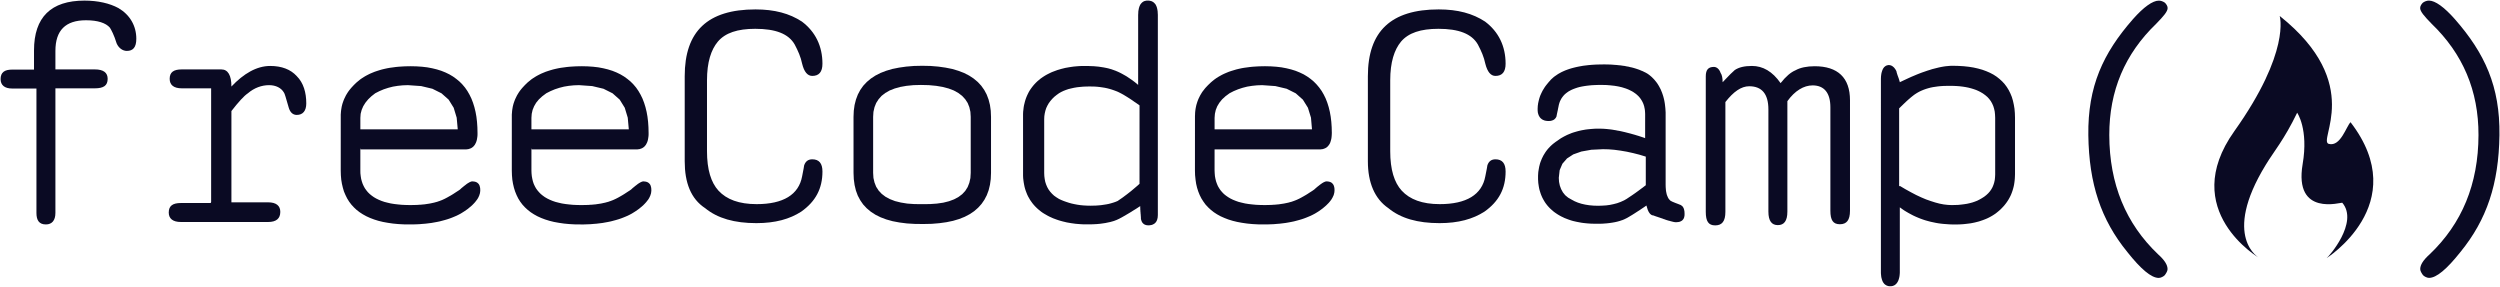 <?xml version="1.0" encoding="UTF-8" standalone="no"?>
<svg
   xmlns:dc="http://purl.org/dc/elements/1.1/"
   xmlns:cc="http://creativecommons.org/ns#"
   xmlns:rdf="http://www.w3.org/1999/02/22-rdf-syntax-ns#"
   xmlns:svg="http://www.w3.org/2000/svg"
   xmlns="http://www.w3.org/2000/svg"
   xmlns:xlink="http://www.w3.org/1999/xlink"
   width="1760.59"
   height="201.953"
   preserveAspectRatio="xMidYMid meet"
   version="1.1"
   viewBox="0 0 1760.59 201.953"
   id="svg145">
  <defs
     id="defs17">
    <path
       id="amILGE7Y"
       d="m 354.16,55.58 4.37,0.51 4.15,0.78 3.93,0.96 3.72,1.16 3.52,1.41 3.26,1.58 3.08,1.83 2.83,2.05 2.67,2.21 2.43,2.45 2.21,2.63 1.99,2.88 1.78,3.1 1.58,3.25 1.36,3.53 1.14,3.65 0.96,3.95 0.74,4.08 0.51,4.37 0.31,4.51 0.11,4.77 v 1.16 l -0.04,1.09 -0.11,1.05 -0.31,2.01 -0.21,0.89 -0.26,0.89 -0.27,0.78 -0.74,1.47 -0.35,0.63 -0.49,0.62 -0.47,0.58 -0.52,0.47 -0.58,0.49 -0.57,0.36 -0.63,0.38 -0.69,0.24 -0.74,0.27 -0.73,0.22 -0.78,0.09 -0.85,0.11 h -88.93 v -0.73 h -0.2 v 18.37 l 0.04,2.46 0.27,2.4 0.36,2.28 0.58,2.14 0.69,2.05 0.89,1.94 0.98,1.79 1.23,1.71 1.29,1.59 1.54,1.51 1.67,1.36 1.79,1.27 1.98,1.16 2.16,1.05 2.26,0.94 2.47,0.85 2.61,0.66 2.79,0.65 2.94,0.47 3.08,0.36 3.25,0.31 3.42,0.15 3.56,0.07 h 1.32 l 1.32,-0.07 h 1.24 l 1.28,-0.04 1.2,-0.04 1.2,-0.12 1.21,-0.04 2.32,-0.22 1.09,-0.09 1.12,-0.18 2.09,-0.31 0.98,-0.16 1.05,-0.2 2.85,-0.62 0.94,-0.27 0.89,-0.23 0.85,-0.24 0.83,-0.31 0.84,-0.27 0.47,-0.16 0.47,-0.22 0.54,-0.16 0.51,-0.24 0.58,-0.22 0.58,-0.27 0.62,-0.31 0.63,-0.27 2.05,-1.09 0.8,-0.43 0.71,-0.42 1.7,-0.94 0.82,-0.51 0.9,-0.54 0.89,-0.58 1.89,-1.24 1.01,-0.65 1.05,-0.67 1.04,-0.74 1.25,-1.16 1.27,-1.04 0.58,-0.47 0.52,-0.43 0.58,-0.42 0.53,-0.42 0.94,-0.74 0.93,-0.62 0.43,-0.27 0.42,-0.2 0.38,-0.27 0.71,-0.31 0.34,-0.16 0.31,-0.11 0.25,-0.09 0.53,-0.11 h 0.85 l 1.05,0.11 0.51,0.09 0.47,0.11 0.49,0.16 0.4,0.15 0.74,0.43 0.37,0.27 0.63,0.62 0.27,0.31 0.26,0.38 0.41,0.83 0.15,0.46 0.11,0.54 0.16,0.54 0.07,0.51 0.09,0.58 v 0.62 l 0.06,0.69 -0.06,0.63 -0.05,0.69 -0.11,0.67 -0.09,0.62 -0.65,2.05 -0.31,0.63 -0.31,0.69 -0.36,0.69 -0.42,0.67 -0.47,0.69 -0.49,0.63 -1.05,1.36 -1.25,1.36 -1.36,1.38 -1.58,1.36 -0.85,0.67 -0.82,0.73 -1.47,1.05 -1.52,1.05 -1.58,1 -1.63,1.01 -1.67,0.89 -1.79,0.89 -1.83,0.78 -1.89,0.78 -1.94,0.74 -2.05,0.69 -2.1,0.62 -2.16,0.58 -2.19,0.58 -2.27,0.47 -4.71,0.85 -2.47,0.31 -2.52,0.31 -2.57,0.2 -2.67,0.23 -2.68,0.11 -2.74,0.09 h -2.84 l -4.86,-0.05 -4.68,-0.26 -4.46,-0.43 -4.24,-0.62 -4.05,-0.74 -3.82,-0.93 -3.57,-1.12 -3.41,-1.29 -3.14,-1.43 -2.95,-1.63 -2.74,-1.78 -2.56,-1.99 -2.26,-2.12 -2.09,-2.29 -1.9,-2.52 -1.62,-2.63 -1.41,-2.84 -1.27,-2.98 -0.94,-3.19 -0.78,-3.33 -0.58,-3.5 -0.31,-3.72 -0.11,-3.88 V 95.72 l 0.11,-1.38 0.09,-1.25 0.16,-1.32 0.22,-1.31 0.2,-1.25 0.31,-1.27 0.31,-1.21 0.43,-1.25 0.42,-1.2 0.47,-1.2 0.53,-1.16 1.14,-2.32 0.69,-1.14 0.69,-1.12 0.74,-1.09 0.78,-1.05 0.85,-1.04 0.89,-1.05 1.87,-2.01 1.01,-1 1.36,-1.3 2.94,-2.43 1.56,-1.09 1.63,-1.05 1.69,-1 1.79,-0.94 1.78,-0.89 1.88,-0.78 1.94,-0.8 2,-0.67 2.05,-0.65 2.14,-0.62 2.17,-0.52 2.25,-0.49 2.25,-0.4 2.37,-0.31 2.4,-0.33 2.41,-0.25 2.52,-0.16 2.59,-0.15 2.61,-0.07 2.67,-0.04 4.78,0.11 z m -20.4,16.06 -4.04,0.66 -3.94,1.01 -3.82,1.25 -3.63,1.54 -3.5,1.78 -3.22,2.52 -2.72,2.61 -2.31,2.83 -1.83,2.94 -1.32,3.1 -0.85,3.26 -0.24,3.41 v 9.66 h 81.84 l -0.89,-9.81 -2.52,-8.34 -4.24,-6.83 -6,-5.31 -7.65,-3.83 -9.45,-2.25 -11.11,-0.78 -4.37,0.15 z" />
    <path
       id="d129e72Ef9"
       d="m 2035.67,1.73 c -1.17,1.15 -2.33,2.82 -2.33,4.5 -0.01,2.9 3.39,6.83 9.69,13.29 26.23,25.26 39.43,56.2 39.34,93.5 -0.1,41.28 -13.98,74.43 -40.96,100.12 -5.67,5.08 -8,9.06 -8.01,12.47 0,1.68 1.15,3.42 2.31,5.09 1.09,1.17 3.41,2.33 5.08,2.33 6.24,0.02 14.98,-7.36 26.38,-21.72 22.21,-27.22 32.25,-57.28 32.81,-98.24 C 2100.5,72.08 2087.66,44.29 2062.5,15.59 2053.45,5.34 2045.91,0.01 2040.75,0 c -1.67,0 -3.41,0.57 -5.08,1.73 z" />
    <path
       id="aMmpTPA7v"
       d="m 142.09,65.75 c 0,-5.67 3.42,-7.92 10.24,-7.92 3.3,0 29.79,0 33.16,0 5.66,0 8.49,5.09 8.49,14.39 10.24,-10.82 21.19,-17.29 32.58,-17.29 9.66,0 17.22,2.9 22.35,8.57 5.68,5.66 7.98,13.8 7.98,22.92 0,6.24 -2.88,9.66 -7.98,9.66 -3.41,0 -5.67,-2.3 -6.8,-6.25 -2.28,-7.98 -3.41,-11.95 -3.99,-12.53 -2.26,-3.95 -6.83,-6.24 -12.49,-6.24 -6.25,0 -12.49,2.29 -17.8,6.82 -3.41,2.3 -7.98,7.38 -13.85,14.94 0,5.15 0,30.71 0,76.71 18.51,0 28.82,0 30.84,0 6.83,0 10.24,2.9 10.24,7.99 0,5.66 -3.41,8.54 -10.24,8.54 -7.29,0 -65.94,0 -73.29,0 -6.81,0 -10.22,-2.88 -10.22,-7.96 0,-5.67 3.41,-7.99 10.22,-7.99 1.69,0 10.08,0 25.19,0 0,-0.04 0,-0.29 0,-0.73 0.02,0 0.08,0 0.21,0 0,-57.39 0,-89.27 0,-95.65 -15.32,0 -23.53,0 -24.6,0 -6.82,0 -10.24,-2.83 -10.24,-7.98 z" />
    <path
       id="f2d1RX7Y7I"
       d="m 1956.6,120.44 c -9.85,-2.52 30.6,-50.31 -41.3,-107.53 0,0 9.44,29.97 -38.13,96.85 -47.59,66.86 21.16,106.68 21.16,106.68 0,0 -32.26,-17.19 5.24,-78.4 6.72,-11.11 15.5,-21.17 26.41,-43.8 0,0 9.65,13.62 4.61,43.17 -7.54,44.65 32.69,31.87 33.32,32.49 14.05,16.55 -11.64,45.63 -13.2,46.54 -1.56,0.89 73.36,-45.07 20.13,-114.24 -3.65,3.65 -8.38,20.76 -18.24,18.24 z" />
    <path
       id="j1tNdHf66h"
       d="m 9.66,57.99 c 1.27,0 7.33,0 18.42,0 0,-9.66 0,-15.01 0,-16.1 0,-28.03 14.38,-41.88 42.39,-41.88 11.39,0 21.25,2.3 28.58,6.29 9.66,5.66 15.01,14.96 15.01,25.78 0,7.33 -2.87,10.21 -7.96,10.21 -3.41,0 -6.82,-2.3 -8.56,-6.29 -2.25,-7.34 -4.51,-11.33 -5.67,-13.22 -3.41,-3.99 -10.23,-6.25 -20.09,-6.25 -17.21,0 -25.71,8.5 -25.71,25.76 0,1 0,6.2 0,15.54 19.89,0 30.91,0 33.12,0 7.38,0 10.79,2.83 10.79,7.92 0,5.66 -3.41,7.98 -10.79,7.98 -2.21,0 -13.23,0 -33.12,0 0,62.87 0,97.74 0,104.72 0,6.25 -2.88,9.66 -7.98,9.66 -5.67,0 -7.96,-3.41 -7.96,-9.66 0,-6.98 0,-41.67 0,-104.54 C 30.1,73.91 10.67,73.89 9.66,73.89 3.41,73.89 0,71.06 0,65.97 0,60.24 3.41,57.99 9.66,57.99 Z" />
    <path
       id="i6IAfq4yz"
       d="m 1818.81,1.76 c 1.16,1.15 2.32,2.82 2.32,4.5 0.01,2.9 -3.39,6.83 -9.69,13.29 -26.23,25.26 -39.42,56.2 -39.34,93.5 0.1,41.28 13.98,74.43 40.96,100.12 5.67,5.08 8,9.06 8.01,12.47 0,1.68 -1.15,3.42 -2.31,5.09 -1.09,1.17 -3.4,2.33 -5.08,2.33 -6.24,0.02 -14.98,-7.36 -26.38,-21.72 -22.21,-27.22 -32.25,-57.28 -32.81,-98.24 -0.52,-40.99 12.32,-68.78 37.48,-97.48 9.05,-10.25 16.6,-15.58 21.75,-15.59 1.67,0 3.41,0.57 5.09,1.73 z" />
    <path
       id="b38jkxnlNJ"
       d="m 497.93,55.58 4.37,0.51 4.15,0.78 3.92,0.96 3.73,1.16 3.52,1.41 3.25,1.58 3.08,1.83 2.83,2.05 2.68,2.21 2.43,2.45 2.21,2.63 1.98,2.88 1.79,3.1 1.58,3.25 1.36,3.53 1.14,3.65 0.96,3.95 0.73,4.08 0.52,4.37 0.31,4.51 0.11,4.77 v 1.16 l -0.05,1.09 -0.11,1.05 -0.31,2.01 -0.2,0.89 -0.27,0.89 -0.27,0.78 -0.73,1.47 -0.36,0.63 -0.49,0.62 -0.47,0.58 -0.51,0.47 -0.58,0.49 -0.58,0.36 -0.62,0.38 -0.69,0.24 -0.74,0.27 -0.74,0.22 -0.78,0.09 -0.84,0.11 H 446.3 v -0.73 h -0.2 v 18.37 l 0.09,2.46 0.23,2.4 0.42,2.28 0.51,2.14 0.69,2.05 0.9,1.94 0.98,1.79 1.22,1.71 1.36,1.59 1.48,1.51 1.67,1.36 1.78,1.27 1.99,1.16 2.16,1.05 2.25,0.94 2.48,0.85 2.61,0.66 2.78,0.65 2.95,0.47 3.07,0.36 3.26,0.31 3.41,0.15 3.57,0.07 h 1.32 l 1.31,-0.07 h 1.25 l 1.27,-0.04 1.21,-0.04 1.2,-0.12 1.2,-0.04 2.32,-0.22 1.1,-0.09 1.11,-0.18 3.15,-0.47 0.98,-0.2 0.96,-0.22 1,-0.2 0.89,-0.2 0.94,-0.27 0.89,-0.23 0.85,-0.24 0.82,-0.31 0.85,-0.27 0.47,-0.16 0.47,-0.22 0.53,-0.16 0.51,-0.24 0.58,-0.22 0.58,-0.27 0.63,-0.31 0.62,-0.27 1.38,-0.71 0.74,-0.38 0.74,-0.43 0.78,-0.42 0.78,-0.47 0.84,-0.47 0.83,-0.51 0.89,-0.54 0.89,-0.58 1.9,-1.24 1,-0.65 1.05,-0.67 1.05,-0.74 1.25,-1.16 1.27,-1.04 0.58,-0.47 0.51,-0.43 0.58,-0.42 0.54,-0.42 0.93,-0.74 0.94,-0.62 0.42,-0.27 0.43,-0.2 0.38,-0.27 0.71,-0.31 0.33,-0.16 0.32,-0.11 0.24,-0.09 0.54,-0.11 h 0.84 l 1.05,0.11 0.52,0.09 0.46,0.11 0.49,0.16 0.41,0.15 0.73,0.43 0.38,0.27 0.62,0.62 0.27,0.31 0.27,0.38 0.4,0.83 0.16,0.46 0.11,0.54 0.16,0.54 0.06,0.51 0.09,0.58 v 0.62 l 0.07,0.69 -0.07,0.63 -0.04,0.69 -0.11,0.67 -0.09,0.62 -0.65,2.05 -0.31,0.63 -0.32,0.69 -0.35,0.69 -0.85,1.36 -0.53,0.63 -1.05,1.36 -1.25,1.36 -1.36,1.38 -1.58,1.36 -0.85,0.67 -0.83,0.73 -1.47,1.05 -1.52,1.05 -1.58,1 -1.63,1.01 -1.67,0.89 -1.78,0.89 -1.83,0.78 -1.9,0.78 -1.94,0.74 -2.05,0.69 -2.09,0.62 -2.17,0.58 -2.18,0.58 -2.28,0.47 -4.7,0.85 -2.48,0.31 -2.52,0.31 -2.56,0.2 -2.63,0.23 -5.47,0.2 h -2.83 l -4.86,-0.05 -4.68,-0.26 -4.46,-0.43 -4.24,-0.62 -4.06,-0.74 -3.77,-0.93 -3.61,-1.12 -3.41,-1.29 -3.15,-1.43 -2.94,-1.63 -2.74,-1.78 -2.52,-1.99 -2.3,-2.12 -2.1,-2.29 -1.89,-2.52 -1.63,-2.63 -1.4,-2.84 -1.21,-2.98 -1,-3.19 -0.78,-3.33 -0.58,-3.5 -0.31,-3.72 -0.12,-3.88 V 95.72 l 0.12,-1.38 0.09,-1.25 0.15,-1.32 0.22,-1.31 0.2,-1.25 0.32,-1.27 0.31,-1.21 0.42,-1.25 0.43,-1.2 0.47,-1.2 0.53,-1.16 1.14,-2.32 0.69,-1.14 0.69,-1.12 0.74,-1.09 0.78,-1.05 0.84,-1.04 0.9,-1.05 1.87,-2.01 1,-1 1.36,-1.3 2.95,-2.43 1.56,-1.09 1.63,-1.05 1.69,-1 1.78,-0.94 1.79,-0.89 1.87,-0.78 1.94,-0.8 2.01,-0.67 2.05,-0.65 2.14,-0.62 2.16,-0.52 2.26,-0.49 2.25,-0.4 2.36,-0.31 2.41,-0.33 2.41,-0.25 2.52,-0.16 2.59,-0.15 2.6,-0.07 2.68,-0.04 4.77,0.11 z m -20.41,16.06 -4.03,0.66 -3.95,1.01 -3.81,1.25 -3.64,1.54 -3.5,1.78 -3.37,2.52 -2.83,2.61 -2.32,2.83 -1.71,2.94 -1.27,3.1 -0.74,3.26 -0.25,3.41 v 9.66 h 81.84 l -0.89,-9.81 -2.52,-8.34 -4.24,-6.83 -5.99,-5.31 -7.65,-3.83 -9.46,-2.25 -11.1,-0.78 -4.37,0.15 z" />
    <path
       id="g3rdOrRZso"
       d="m 1587.89,54.31 0.31,0.07 0.63,0.2 0.31,0.15 0.27,0.16 0.31,0.15 0.31,0.23 0.27,0.2 0.31,0.27 0.27,0.24 0.31,0.27 0.51,0.62 0.54,0.74 0.27,0.42 0.24,0.38 0.22,0.47 0.27,0.42 0.05,0.43 0.2,0.82 0.15,0.47 0.11,0.42 0.16,0.43 0.11,0.42 0.16,0.43 0.15,0.46 0.47,1.25 0.16,0.47 0.31,0.85 0.11,0.42 0.16,0.43 0.2,0.82 0.18,0.38 0.04,0.42 0.11,0.36 2.52,-1.2 4.93,-2.3 2.36,-1.07 2.35,-0.98 2.27,-0.96 2.25,-0.89 2.21,-0.83 2.14,-0.73 2.1,-0.74 2.05,-0.62 1.98,-0.65 2.01,-0.51 3.77,-0.94 1.85,-0.38 1.72,-0.31 1.74,-0.27 1.67,-0.16 1.63,-0.15 1.63,-0.11 h 1.51 l 4.68,0.11 4.4,0.27 4.21,0.46 3.97,0.63 3.79,0.85 3.57,1 3.3,1.2 3.14,1.36 2.9,1.52 2.68,1.74 2.45,1.94 2.25,2.05 2.06,2.25 1.83,2.46 1.62,2.63 1.39,2.79 1.2,2.92 0.94,3.16 0.73,3.3 0.58,3.46 0.31,3.64 0.12,3.81 v 47.54 l -0.07,1.9 -0.09,1.78 -0.16,1.79 -0.22,1.71 -0.27,1.74 -0.35,1.63 -0.43,1.63 -0.47,1.58 -0.53,1.52 -0.56,1.47 -0.65,1.47 -0.73,1.41 -0.78,1.42 -0.85,1.36 -0.89,1.32 -0.94,1.25 -1,1.27 -1.09,1.2 -1.16,1.21 -1.16,1.16 -1.25,1.09 -1.32,1.09 -1.2,0.96 -1.21,0.83 -1.31,0.84 -1.32,0.78 -1.36,0.74 -1.36,0.69 -1.47,0.67 -1.47,0.58 -1.52,0.58 -3.14,1.05 -3.37,0.85 -1.67,0.35 -1.79,0.34 -1.78,0.24 -3.68,0.43 -1.89,0.15 -1.94,0.11 -1.94,0.05 h -4.4 l -2.43,-0.09 -2.34,-0.18 -2.32,-0.16 -2.3,-0.24 -2.27,-0.31 -2.19,-0.38 -4.41,-0.94 -2.16,-0.58 -2.1,-0.58 -2.1,-0.69 -2.05,-0.74 -2.03,-0.82 -2,-0.85 -1.99,-0.93 -1.94,-1.01 -1.94,-1.05 -1.89,-1.09 -1.9,-1.16 -1.83,-1.27 -1.83,-1.32 v 54.84 l -0.06,1.05 -0.09,1 -0.11,0.89 -0.16,0.9 -0.22,0.84 -0.2,0.78 -0.27,0.78 -0.27,0.7 -0.36,0.69 -0.31,0.55 -0.42,0.58 -0.36,0.47 -0.49,0.49 -0.47,0.4 -0.51,0.38 -0.54,0.27 -0.58,0.25 -0.58,0.22 -0.62,0.11 -0.67,0.09 h -1.38 l -0.63,-0.04 -0.62,-0.16 -0.58,-0.16 -0.58,-0.22 -1.05,-0.62 -0.47,-0.36 -0.46,-0.42 -0.43,-0.54 -0.38,-0.51 -0.35,-0.58 -0.32,-0.63 -0.26,-0.69 -0.27,-0.78 -0.2,-0.78 -0.23,-0.85 -0.15,-0.93 -0.09,-0.96 -0.11,-1.05 -0.05,-1.05 V 65.64 l 0.05,-1.05 0.04,-0.94 0.11,-0.93 0.12,-0.9 0.15,-0.84 0.2,-0.78 0.23,-0.74 0.24,-0.74 0.54,-1.27 0.31,-0.51 0.38,-0.53 0.35,-0.47 0.43,-0.36 0.47,-0.38 0.42,-0.31 0.51,-0.27 1.05,-0.31 0.58,-0.11 h 0.96 l 0.31,0.06 z m 44.96,17.42 -2.37,0.15 -2.3,0.22 -2.2,0.32 -2.1,0.31 -2.05,0.42 -1.94,0.52 -1.9,0.57 -1.82,0.65 -1.74,0.72 -1.52,0.69 -1.58,0.84 -1.56,0.94 -1.63,1.09 -1.63,1.27 -1.67,1.36 -1.74,1.52 -1.79,1.63 -1.83,1.74 -1.96,1.89 -2.03,1.99 v 65.38 h 0.58 v -0.22 l 4.71,2.79 4.57,2.52 4.42,2.32 4.23,1.98 4.11,1.74 3.99,1.4 3.81,1.21 3.63,0.96 3.51,0.67 3.36,0.38 3.21,0.15 2.77,-0.07 2.68,-0.08 2.58,-0.27 2.5,-0.31 2.43,-0.38 2.3,-0.52 2.2,-0.58 2.1,-0.73 2.01,-0.78 1.87,-0.96 1.74,-0.98 2.1,-1.32 1.83,-1.43 1.62,-1.51 1.43,-1.63 1.2,-1.74 1.01,-1.83 0.78,-1.94 0.62,-1.98 0.47,-2.17 0.22,-2.25 0.12,-2.32 V 98.55 l -0.12,-2.74 -0.26,-2.57 -0.52,-2.36 -0.69,-2.25 -0.93,-2.1 -1.12,-2 -1.36,-1.83 -1.52,-1.68 -1.78,-1.51 -2.01,-1.47 -2.18,-1.28 -1.79,-0.89 -1.89,-0.82 -2.01,-0.69 -2.09,-0.63 -2.26,-0.58 -2.36,-0.47 -2.45,-0.38 -2.59,-0.31 -2.68,-0.2 -2.76,-0.11 -2.9,-0.04 -2.57,0.04 z" />
    <path
       id="eW3yQgODP"
       d="m 673.4,17.63 c 11.38,8.56 17.26,20.69 17.26,35.43 0,6.82 -2.83,10.24 -8.56,10.24 -3.99,0 -6.82,-3.42 -8.5,-10.24 -1.15,-5.66 -3.41,-10.77 -6.24,-16.12 -5.15,-9.08 -16.1,-13.23 -33.16,-13.23 -14.96,0 -25.2,3.42 -31.44,10.77 -5.71,6.83 -9.12,17.26 -9.12,32.58 0,5.98 0,53.57 0,59.5 0,15.54 3.41,26.34 9.65,33.16 6.83,7.4 17.26,11.33 32.07,11.33 22.35,0 35.41,-7.92 38.24,-23.44 1.1,-5.73 1.68,-8.56 1.68,-9.14 1.16,-3.41 3.41,-5.09 6.82,-5.09 5.73,0 8.56,3.42 8.56,10.24 0,14.38 -5.73,25.18 -17.84,33.74 -9.65,6.24 -21.78,9.66 -37.68,9.66 -18.35,0 -32.58,-4 -43.02,-12.56 -12.13,-7.92 -17.21,-21.56 -17.21,-39.4 0,0 0,0 0,0 0,0 0,0 0,0 0,-42.91 0,-66.79 0,-71.56 0,-37.74 19.31,-56.09 59.49,-56.09 16.06,0 28.61,3.41 39,10.22 z" />
    <path
       id="a4OAfWYDLw"
       d="m 1495.86,69.36 c 4.55,-5.71 8.54,-9.12 12.53,-10.79 3.93,-2.25 9.66,-3.41 16.06,-3.41 19.51,0 29.74,9.65 29.74,28.58 0,9.3 0,83.54 0,92.84 0,7.96 -2.83,11.37 -8.49,11.37 -5.73,0 -7.99,-3.41 -7.99,-11.37 0,-8.72 0,-78.25 0,-86.95 0,-11.91 -5.08,-18.37 -14.94,-18.37 -7.4,0 -14.96,4.52 -21.2,13.27 0,9.25 0,83.53 0,92.83 0,7.92 -2.88,11.33 -7.99,11.33 -5.12,0 -7.96,-3.41 -7.96,-11.33 0,-8.61 0,-77.25 0,-85.85 0,-13.27 -5.66,-19.52 -16.12,-19.52 -6.76,0 -13.22,4.57 -20.02,13.27 0,9.26 0,83.02 0,92.26 0,7.98 -2.86,11.39 -8.57,11.39 -5.66,0 -7.91,-3.41 -7.91,-11.39 0,-11.4 0,-102.47 0,-113.87 0,-5.66 2.25,-7.91 6.82,-7.91 2.25,0 4.5,1.67 5.66,5.08 1.14,1.52 1.68,4.35 1.68,7.76 0,0 0,0 0,0 0,0 0,0 0,0 5.35,-5.66 8.76,-9.08 10.23,-10.23 3.41,-2.26 7.96,-3.42 14.43,-3.42 9.08,0 17.21,4.57 24.04,14.43 z" />
    <path
       id="b9yb5LeAex"
       d="m 788.05,55.47 6.02,0.85 5.66,1.13 5.15,1.54 4.77,1.83 4.31,2.21 3.83,2.52 3.42,2.87 2.92,3.15 2.52,3.57 2.05,3.83 1.58,4.19 1.16,4.58 0.67,4.81 0.22,5.2 v 47.03 l -0.22,5.2 -0.67,4.81 -1.11,4.57 -1.56,4.2 -2.01,3.83 -2.41,3.5 -2.9,3.21 -3.3,2.88 -3.77,2.52 -4.19,2.21 -4.68,1.85 -5.09,1.52 -5.51,1.15 -5.97,0.83 -6.4,0.54 -6.83,0.15 -7.24,-0.07 -6.78,-0.4 -6.29,-0.8 -5.78,-1.09 -5.28,-1.47 -4.84,-1.83 -4.35,-2.17 -3.88,-2.52 -3.41,-2.87 -2.99,-3.21 -2.47,-3.57 -2.06,-3.88 -1.56,-4.24 -1.11,-4.64 -0.67,-4.93 -0.22,-5.28 V 97.75 l 0.22,-5.2 0.67,-4.81 1.16,-4.58 1.58,-4.19 2.03,-3.83 2.52,-3.57 2.94,-3.15 3.42,-2.87 3.83,-2.52 4.31,-2.21 4.72,-1.83 5.2,-1.54 5.66,-1.13 6.02,-0.85 6.52,-0.54 6.98,-0.15 6.97,0.15 z m -26.76,16.17 -5.27,0.93 -4.7,1.32 -4.22,1.67 -3.65,2.1 -3.1,2.41 -2.52,2.85 -2.01,3.14 -1.4,3.5 -0.9,3.95 -0.26,4.24 v 47.03 l 0.26,4.24 0.9,3.88 1.4,3.56 2.05,3.17 2.59,2.77 3.14,2.4 3.73,2.01 4.3,1.67 4.88,1.21 5.45,0.89 6.04,0.42 6.56,0.05 6.44,-0.05 5.89,-0.42 5.39,-0.78 4.78,-1.2 4.25,-1.59 3.68,-1.98 3.15,-2.37 2.56,-2.78 2.01,-3.19 1.4,-3.57 0.9,-3.99 0.26,-4.35 V 97.75 l -0.26,-4.24 -0.9,-3.95 -1.4,-3.5 -2.05,-3.14 -2.63,-2.85 -3.15,-2.41 -3.77,-2.1 -4.37,-1.67 -4.97,-1.32 -5.51,-0.93 -6.15,-0.58 -6.71,-0.16 -6.29,0.16 z" />
    <path
       id="f3a6nyxy58"
       d="m 1352.56,53.73 1.94,0.11 1.83,0.16 1.78,0.11 1.74,0.2 1.72,0.15 1.7,0.27 1.62,0.2 1.56,0.34 1.52,0.24 1.47,0.38 1.47,0.31 1.36,0.36 1.43,0.42 1.32,0.43 1.25,0.42 1.27,0.47 1.2,0.54 1.21,0.46 1.15,0.58 1.1,0.52 1.05,0.58 1.04,0.62 1.16,0.85 1.1,0.89 1.04,0.89 1.01,1.01 0.96,0.98 0.93,1.11 0.89,1.09 0.85,1.16 0.78,1.21 0.74,1.25 0.67,1.27 0.69,1.31 1.16,2.84 0.51,1.47 0.47,1.47 0.42,1.56 0.38,1.58 0.31,1.63 0.27,1.67 0.2,1.74 0.2,1.79 0.12,1.78 0.11,1.83 v 61.01 l 0.04,0.81 v 0.78 l 0.11,1.47 0.11,1.36 0.09,0.69 0.11,0.62 0.12,0.58 0.15,0.63 0.09,0.58 0.34,1.05 0.2,0.53 0.62,1.41 0.22,0.42 0.25,0.42 0.27,0.36 0.62,0.74 0.69,0.69 0.11,0.04 0.16,0.11 0.09,0.09 0.22,0.07 0.16,0.11 0.42,0.2 0.25,0.16 0.53,0.2 0.32,0.15 0.31,0.12 1.11,0.46 1.25,0.5 0.47,0.15 0.47,0.2 0.49,0.16 0.47,0.2 0.51,0.22 0.58,0.2 0.31,0.11 0.65,0.32 0.24,0.22 0.27,0.16 0.54,0.4 0.2,0.26 0.2,0.23 0.22,0.24 0.16,0.31 0.15,0.27 0.31,0.63 0.12,0.38 0.11,0.31 0.09,0.42 0.11,0.36 0.04,0.42 0.11,0.43 0.05,0.46 v 0.47 l 0.07,0.49 v 2.1 l -0.12,0.51 -0.04,0.43 -0.11,0.46 -0.11,0.43 -0.16,0.42 -0.16,0.36 -0.2,0.38 -0.22,0.31 -0.51,0.62 -0.27,0.27 -0.31,0.27 -1.12,0.62 -0.82,0.32 -0.47,0.11 -0.53,0.09 -1.05,0.11 -0.58,0.06 h -1.05 l -0.2,-0.06 h -0.16 l -0.22,-0.05 h -0.2 l -0.22,-0.06 -1.05,-0.2 -0.25,-0.12 -0.33,-0.04 -0.31,-0.11 -0.32,-0.05 -1.09,-0.31 -0.42,-0.11 -0.36,-0.11 -0.42,-0.09 -0.47,-0.11 -0.43,-0.16 -0.46,-0.11 -1.48,-0.51 -0.69,-0.27 -0.67,-0.2 -0.64,-0.27 -1.25,-0.42 -0.58,-0.2 -0.58,-0.18 -0.51,-0.2 -0.49,-0.16 -0.52,-0.15 -0.42,-0.16 -0.47,-0.16 -0.42,-0.11 -0.36,-0.15 -0.38,-0.12 -0.62,-0.2 -0.78,-0.31 -0.23,-0.07 -0.15,-0.08 -0.16,-0.07 -0.36,-0.05 -0.33,-0.04 -0.36,-0.11 -0.31,-0.11 -0.31,-0.16 -0.27,-0.2 -0.31,-0.22 -0.27,-0.2 -0.27,-0.27 -0.24,-0.31 -0.27,-0.27 -0.22,-0.36 -0.2,-0.31 -0.27,-0.42 -0.2,-0.38 -0.16,-0.4 -0.22,-0.43 -0.2,-0.47 -0.31,-0.96 -0.63,-2.09 -0.18,-0.58 -2.29,1.58 -2.21,1.47 -1.05,0.74 -1.98,1.25 -0.96,0.62 -1.79,1.16 -1.67,1.05 -0.78,0.47 -0.74,0.42 -1.36,0.85 -0.69,0.36 -0.58,0.38 -1.67,0.82 -0.47,0.22 -0.84,0.43 -0.43,0.09 -0.67,0.33 -0.69,0.2 -1.47,0.51 -2.36,0.65 -0.78,0.16 -0.85,0.2 -0.83,0.15 -1.78,0.32 -0.89,0.11 -0.89,0.15 -2.84,0.32 -1,0.06 -1,0.09 -1.01,0.07 -1.05,0.04 -0.98,0.05 h -4.88 l -1.63,-0.05 -1.58,-0.04 -3.15,-0.22 -3.03,-0.32 -1.47,-0.2 -1.47,-0.26 -2.83,-0.54 -2.72,-0.62 -1.32,-0.36 -1.32,-0.42 -1.27,-0.43 -1.25,-0.47 -2.4,-0.93 -1.16,-0.58 -1.16,-0.54 -1.1,-0.58 -1.11,-0.62 -1.05,-0.63 -1.05,-0.69 -1.2,-0.82 -1.16,-0.85 -2.19,-1.9 -1,-0.93 -0.96,-1.01 -0.94,-1.04 -0.84,-1.05 -0.83,-1.09 -0.78,-1.16 -0.69,-1.16 -0.69,-1.21 -0.63,-1.2 -0.57,-1.27 -0.52,-1.25 -0.47,-1.32 -0.84,-2.72 -0.32,-1.38 -0.26,-1.41 -0.43,-2.94 -0.2,-3.03 v -3.15 l 0.09,-1.54 0.11,-1.56 0.23,-1.47 0.51,-2.94 0.73,-2.83 0.47,-1.36 1.05,-2.64 0.65,-1.31 0.62,-1.25 1.47,-2.41 0.78,-1.16 0.85,-1.11 0.89,-1.1 0.99,-1.04 0.95,-1.01 1.05,-0.98 1.09,-0.96 2.32,-1.78 1.25,-0.83 2.21,-1.58 1.16,-0.74 2.41,-1.36 2.52,-1.27 1.31,-0.55 2.61,-1.07 1.39,-0.47 2.83,-0.83 1.4,-0.38 1.47,-0.35 1.48,-0.32 1.47,-0.26 1.51,-0.27 1.52,-0.2 1.58,-0.16 1.52,-0.15 1.63,-0.12 1.58,-0.11 1.63,-0.04 h 2.99 l 1.36,0.04 1.4,0.05 2.83,0.22 1.43,0.16 1.47,0.15 1.48,0.2 1.51,0.27 1.47,0.22 1.52,0.32 1.52,0.24 1.58,0.34 3.14,0.73 4.89,1.25 1.63,0.47 1.71,0.47 1.7,0.53 1.71,0.51 1.74,0.58 1.79,0.58 1.78,0.63 V 95.5 l -0.04,-1.16 -0.07,-1.1 -0.09,-1.09 -0.16,-1.11 -0.22,-0.98 -0.2,-1.07 -0.31,-0.99 -0.31,-0.95 -0.38,-0.94 -0.43,-0.89 -0.46,-0.9 -1.05,-1.67 -0.63,-0.85 -0.62,-0.73 -0.69,-0.78 -1.47,-1.36 -0.85,-0.69 -1.79,-1.25 -0.93,-0.58 -1.01,-0.54 -1.04,-0.51 -1.1,-0.54 -0.73,-0.31 -1.59,-0.62 -3.34,-1.05 -2.68,-0.62 -0.96,-0.18 -0.89,-0.16 -0.98,-0.15 -0.96,-0.16 -0.93,-0.09 -1.99,-0.22 -1.05,-0.11 -1,-0.05 -1.05,-0.11 -1.05,-0.05 h -1.04 l -1.05,-0.04 h -4.73 l -2.48,0.09 -2.4,0.11 -2.26,0.22 -2.16,0.25 -2.1,0.31 -1.94,0.34 -1.89,0.4 -1.79,0.49 -1.67,0.56 -1.56,0.57 -1.54,0.65 -1.4,0.72 -1.32,0.73 -1.2,0.85 -1.12,0.85 -1.04,0.93 -0.94,1.01 -0.85,1.09 -0.78,1.11 -0.62,1.14 -0.63,1.27 -0.49,1.32 -0.4,1.36 -0.31,1.4 -0.11,0.69 -0.16,0.63 -0.22,1.16 -0.2,1.05 -0.2,0.93 -0.12,0.43 -0.06,0.42 -0.09,0.36 -0.07,0.38 -0.09,0.31 -0.06,0.31 -0.09,0.54 -0.12,0.42 v 0.2 l -0.04,0.16 v 0.15 l -0.07,0.11 v 0.27 l -0.15,0.36 -0.32,0.62 -0.15,0.27 -0.43,0.54 -0.15,0.24 -0.27,0.22 -0.2,0.2 -0.27,0.23 -0.2,0.15 -0.27,0.16 -0.31,0.16 -0.27,0.15 -0.31,0.09 -0.27,0.11 -0.31,0.11 -0.35,0.12 -0.32,0.04 -0.38,0.11 -0.35,0.05 h -0.38 l -0.36,0.04 h -1.47 l -0.62,-0.04 -1.28,-0.2 -0.58,-0.12 -1.56,-0.62 -0.49,-0.31 -0.46,-0.27 -0.43,-0.38 -0.4,-0.31 -0.74,-0.83 -0.31,-0.49 -0.53,-0.93 -0.27,-0.58 -0.16,-0.58 -0.2,-0.58 -0.15,-0.63 -0.12,-0.62 -0.04,-0.69 -0.07,-0.74 v -1.72 l 0.07,-1.04 0.04,-1.01 0.16,-1 0.11,-0.98 0.43,-2.01 0.51,-1.98 0.31,-1.01 0.31,-0.93 0.38,-1.01 0.43,-0.93 0.46,-1.01 0.94,-1.89 1.74,-2.84 0.62,-0.89 0.7,-0.93 2.18,-2.68 0.85,-0.89 0.94,-1.12 2.2,-1.98 1.21,-0.94 2.63,-1.78 1.43,-0.8 1.45,-0.79 1.58,-0.73 1.58,-0.69 1.67,-0.63 1.79,-0.62 1.78,-0.54 1.9,-0.51 1.94,-0.47 1.98,-0.42 2.05,-0.38 2.1,-0.36 4.42,-0.53 2.29,-0.2 2.37,-0.16 2.4,-0.11 2.48,-0.05 2.52,-0.04 h 1.98 l 2.01,0.04 z m -24.08,73.1 -6.83,2.41 -5.3,3.45 -3.84,4.42 -2.3,5.39 -0.73,6.43 0.2,3.34 0.65,3.15 1.09,2.98 1.51,2.75 1.94,2.41 2.48,2.05 2.94,1.67 2.52,1.36 2.77,1.16 2.99,0.94 3.21,0.73 3.41,0.54 3.61,0.31 3.84,0.11 3.37,-0.11 3.23,-0.2 3.17,-0.42 3.07,-0.65 3.01,-0.78 2.99,-1.09 2.92,-1.32 2.01,-1.16 2.21,-1.47 2.45,-1.63 2.63,-1.83 2.83,-2.05 2.95,-2.21 3.1,-2.34 v -24.04 l -5.36,-1.63 -5.35,-1.36 -5.3,-1.16 -5.2,-0.89 -5.08,-0.69 -4.93,-0.4 -4.73,-0.11 -9.81,0.47 z" />
    <path
       id="bfq0GCmmK"
       d="m 966.8,0.38 0.62,0.2 0.58,0.31 0.54,0.31 0.51,0.38 0.47,0.43 0.85,0.93 0.38,0.58 0.31,0.63 0.31,0.69 0.27,0.67 0.4,1.58 0.31,1.79 0.11,1.98 0.07,1.05 v 168.38 l -0.07,0.79 -0.04,0.73 -0.07,0.69 -0.31,1.25 -0.16,0.58 -0.24,0.54 -0.22,0.51 -0.63,0.96 -0.73,0.73 -0.43,0.36 -0.42,0.27 -0.51,0.27 -0.47,0.24 -0.54,0.22 -0.58,0.16 -1.25,0.2 -0.64,0.07 h -1.14 l -1.27,-0.16 -0.43,-0.11 -0.35,-0.16 -0.38,-0.11 -0.36,-0.2 -0.31,-0.15 -0.31,-0.23 -0.31,-0.26 -0.54,-0.52 -0.27,-0.31 -0.62,-1.11 -0.16,-0.41 -0.15,-0.49 -0.12,-0.47 -0.15,-0.46 -0.05,-0.52 v -0.8 l -0.04,-0.42 v -0.36 l -0.07,-0.42 v -0.36 l -0.04,-0.42 v -0.43 l -0.07,-0.42 -0.04,-0.47 -0.05,-0.42 v -0.47 l -0.11,-0.94 v -0.53 l -0.04,-0.47 -0.07,-0.58 v -1.09 l -0.05,-0.58 v -1.28 l -1.36,0.85 -1.27,0.85 -1.29,0.82 -2.43,1.48 -1.09,0.73 -1.16,0.69 -2.1,1.25 -1,0.58 -0.94,0.58 -0.94,0.52 -2.52,1.42 -0.73,0.36 -0.74,0.42 -1.36,0.63 -1.16,0.53 -0.58,0.2 -0.85,0.34 -0.89,0.31 -0.89,0.25 -1.87,0.53 -3.01,0.62 -1.05,0.23 -2.1,0.31 -2.2,0.31 -1.1,0.11 -2.29,0.2 -1.16,0.05 -1.21,0.07 -1.16,0.04 -1.2,0.04 h -4.57 l -2.1,-0.04 -1.98,-0.11 -2.01,-0.16 -1.94,-0.15 -1.94,-0.27 -1.83,-0.25 -3.68,-0.64 -3.46,-0.83 -1.73,-0.47 -1.63,-0.49 -1.63,-0.55 -3.14,-1.16 -1.52,-0.7 -1.47,-0.66 -1.43,-0.74 -1.4,-0.8 -1.37,-0.78 -1.38,-0.85 -1.4,-0.98 -2.72,-2.21 -1.23,-1.16 -1.2,-1.2 -1.14,-1.27 -1.07,-1.3 -0.98,-1.38 -0.96,-1.36 -1.67,-2.92 -0.74,-1.54 -0.62,-1.56 -0.63,-1.63 -0.53,-1.63 -0.47,-1.74 -0.36,-1.78 -0.33,-1.79 -0.25,-1.82 -0.22,-1.9 -0.09,-1.94 V 95.24 l 0.09,-1.94 0.22,-1.83 0.2,-1.78 0.31,-1.78 0.43,-1.74 0.42,-1.68 0.51,-1.62 0.58,-1.59 0.63,-1.51 0.73,-1.52 0.74,-1.47 0.85,-1.43 0.93,-1.36 0.96,-1.31 1.05,-1.32 1.05,-1.2 1.16,-1.21 1.2,-1.16 2.61,-2.18 1.43,-1.01 1.25,-0.84 1.27,-0.79 1.36,-0.78 1.43,-0.73 1.4,-0.69 1.47,-0.69 3.04,-1.14 1.58,-0.58 3.26,-0.96 3.34,-0.83 1.74,-0.31 1.78,-0.31 1.79,-0.27 1.83,-0.26 3.68,-0.32 1.89,-0.11 1.94,-0.04 h 4.51 l 2.52,0.11 1.2,0.04 1.27,0.05 1.16,0.11 1.2,0.11 1.1,0.09 1.16,0.16 2.2,0.33 1.05,0.16 2.1,0.4 1,0.22 0.94,0.2 2.83,0.8 0.85,0.32 0.89,0.31 0.82,0.31 0.9,0.31 0.84,0.38 0.9,0.36 0.89,0.42 0.93,0.43 1.79,0.93 2.83,1.59 0.96,0.55 2.83,1.9 1.99,1.36 0.96,0.74 0.98,0.73 1,0.8 1.98,1.68 V 11.91 l 0.07,-1.05 0.09,-1.98 0.34,-1.79 0.15,-0.78 0.25,-0.8 0.22,-0.67 0.31,-0.69 0.31,-0.63 0.36,-0.58 0.38,-0.46 0.42,-0.47 0.43,-0.43 0.51,-0.38 0.47,-0.31 0.53,-0.31 0.58,-0.2 1.25,-0.31 0.63,-0.07 h 1.47 l 0.69,0.07 z m -56.98,71.94 -2.63,0.24 -2.56,0.27 -2.52,0.43 -2.36,0.53 -2.32,0.56 -2.14,0.73 -2.06,0.81 -1.94,0.93 -1.78,1.01 -2.05,1.47 -1.94,1.56 -1.72,1.69 -1.54,1.79 -1.36,1.83 -1.14,1.98 -1,2.1 -0.73,2.21 -0.54,2.31 -0.36,2.37 -0.11,2.52 v 45.22 l 0.11,2.61 0.32,2.48 0.46,2.36 0.74,2.25 0.89,2.1 1.12,2.01 1.36,1.87 1.56,1.74 1.74,1.63 1.98,1.4 2.21,1.38 1.94,0.9 2.01,0.82 2.09,0.74 2.21,0.73 2.25,0.63 2.41,0.53 2.48,0.47 2.61,0.38 2.67,0.25 2.79,0.15 2.88,0.07 4.61,-0.11 2.28,-0.16 2.18,-0.2 4.31,-0.65 2.05,-0.4 2,-0.53 1.94,-0.58 1.83,-0.63 1.74,-0.73 1.45,-1.01 1.54,-1.05 1.56,-1.09 1.58,-1.2 1.63,-1.21 1.67,-1.31 1.74,-1.36 1.72,-1.43 1.78,-1.52 1.86,-1.58 1.82,-1.63 V 88.06 l -2.14,-1.54 -2.09,-1.4 -2.01,-1.43 -1.98,-1.31 -1.9,-1.21 -1.78,-1.09 -1.74,-1.05 -1.63,-0.89 -1.52,-0.78 -1.4,-0.69 -1.32,-0.54 -1.89,-0.71 -1.9,-0.65 -1.94,-0.58 -1.98,-0.51 -1.99,-0.42 -2.05,-0.32 -2.1,-0.31 -2.05,-0.22 -2.16,-0.16 -4.3,-0.09 -2.72,0.05 z" />
    <path
       id="bmWqC8zkw"
       d="m 1247.51,17.63 c 11.39,8.56 17.26,20.69 17.26,35.43 0,6.82 -2.83,10.24 -8.54,10.24 -3.95,0 -6.78,-3.42 -8.5,-10.24 -1.16,-5.66 -3.41,-10.77 -6.24,-16.12 -5.15,-9.08 -16.13,-13.23 -33.16,-13.23 -14.97,0 -25.2,3.42 -31.45,10.77 -5.66,6.83 -9.07,17.26 -9.07,32.58 0,5.98 0,53.57 0,59.5 0,15.54 3.41,26.34 9.65,33.16 6.83,7.4 17.22,11.33 32,11.33 22.37,0 35.44,-7.92 38.27,-23.44 1.14,-5.73 1.72,-8.56 1.72,-9.14 1.11,-3.41 3.41,-5.09 6.78,-5.09 5.71,0 8.54,3.42 8.54,10.24 0,14.38 -5.67,25.18 -17.78,33.74 -9.72,6.24 -21.83,9.66 -37.73,9.66 -18.37,0 -32.58,-4 -42.97,-12.56 -11.59,-7.92 -17.26,-21.56 -17.26,-39.4 0,0 0,0 0,0 0,0 0,0 0,0 0,-42.91 0,-66.79 0,-71.56 0,-37.74 19.51,-56.09 59.5,-56.09 16.1,0 28.59,3.41 38.98,10.22 z" />
    <path
       id="f2Te2jfvz"
       d="m 1072.05,55.58 4.35,0.51 4.15,0.78 3.95,0.96 3.72,1.16 3.5,1.41 3.33,1.58 3.03,1.83 2.87,2.05 2.64,2.21 2.4,2.45 2.21,2.63 2.05,2.88 1.79,3.1 1.58,3.25 1.36,3.53 1.14,3.65 0.96,3.95 0.73,4.08 0.52,4.37 0.31,4.51 0.11,4.77 -0.04,1.16 -0.07,1.09 -0.09,1.05 -0.11,1 -0.2,1.01 -0.23,0.89 -0.26,0.89 -0.25,0.78 -0.31,0.74 -0.38,0.73 -0.42,0.63 -0.47,0.62 -0.47,0.58 -1.05,0.96 -1.27,0.74 -1.36,0.51 -0.78,0.22 -0.78,0.09 -0.85,0.11 -89.14,0.01 -0.01,17.63 0.11,2.46 0.2,2.4 0.42,2.28 0.54,2.14 0.73,2.05 0.83,1.94 1.05,1.79 1.16,1.71 1.36,1.59 1.47,1.51 1.69,1.36 1.83,1.27 1.94,1.16 2.14,1.05 2.32,0.94 2.41,0.85 2.63,0.66 2.79,0.65 2.92,0.47 3.1,0.36 3.26,0.31 3.41,0.15 3.57,0.07 h 1.31 l 1.32,-0.07 h 1.25 l 2.52,-0.08 1.2,-0.12 1.16,-0.04 2.3,-0.22 1.11,-0.09 1.09,-0.18 3.15,-0.47 2.01,-0.42 1.89,-0.4 0.89,-0.27 0.9,-0.23 0.89,-0.24 0.82,-0.31 1.27,-0.43 0.47,-0.22 0.51,-0.16 0.54,-0.24 0.58,-0.22 0.58,-0.27 0.62,-0.31 0.63,-0.27 1.36,-0.71 0.73,-0.38 0.74,-0.43 0.78,-0.42 0.8,-0.47 0.83,-0.47 0.85,-0.51 0.89,-0.54 0.89,-0.58 0.94,-0.62 2,-1.27 1.01,-0.67 1.05,-0.74 0.62,-0.58 0.67,-0.58 0.58,-0.51 0.64,-0.53 0.56,-0.47 0.58,-0.43 1.05,-0.84 0.49,-0.36 0.51,-0.38 0.47,-0.31 0.43,-0.31 0.42,-0.27 0.42,-0.2 0.36,-0.27 0.74,-0.31 0.31,-0.16 0.62,-0.2 0.27,-0.07 0.22,-0.04 h 0.83 l 0.58,0.04 0.53,0.07 0.94,0.2 0.47,0.16 0.42,0.15 0.43,0.23 0.35,0.2 0.31,0.27 0.65,0.62 0.25,0.31 0.26,0.38 0.43,0.83 0.15,0.46 0.16,0.54 0.22,1.05 0.05,0.58 0.04,0.62 v 1.32 l -0.09,0.69 -0.06,0.67 -0.16,0.62 -0.16,0.69 -0.2,0.7 -0.26,0.66 -0.32,0.63 -0.31,0.69 -0.38,0.69 -0.82,1.36 -0.49,0.63 -0.52,0.69 -1.16,1.36 -2.05,2.05 -2.36,2.03 -0.89,0.73 -2.92,2.1 -1.59,1 -1.67,1.01 -1.67,0.89 -1.79,0.89 -1.85,0.78 -1.89,0.78 -1.94,0.74 -2.03,0.69 -2.1,0.62 -2.16,0.58 -2.21,0.58 -2.25,0.47 -2.3,0.43 -2.43,0.42 -2.45,0.31 -2.52,0.31 -2.59,0.2 -2.61,0.23 -5.46,0.2 h -2.83 l -4.89,-0.05 -4.66,-0.26 -4.46,-0.43 -4.26,-0.62 -3.99,-0.74 -3.81,-0.93 -3.64,-1.12 -3.34,-1.29 -3.21,-1.43 -2.95,-1.63 -2.72,-1.78 -2.52,-1.99 -2.29,-2.12 -2.12,-2.29 -1.83,-2.52 -1.67,-2.63 -1.43,-2.84 -1.2,-2.98 -1.01,-3.19 -0.78,-3.33 -0.51,-3.5 -0.38,-3.72 -0.11,-3.88 V 97.01 l 0.07,-1.29 0.04,-1.38 0.11,-1.25 0.16,-1.32 0.2,-1.31 0.53,-2.52 0.36,-1.21 0.38,-1.25 0.42,-1.2 0.47,-1.2 0.51,-1.16 1.16,-2.32 0.69,-1.14 0.67,-1.12 0.74,-1.09 0.85,-1.05 0.78,-1.04 0.89,-1.05 1.9,-2.01 1.04,-1 1.36,-1.3 1.43,-1.22 1.52,-1.21 1.51,-1.09 1.63,-1.05 1.74,-1 1.72,-0.94 1.85,-0.89 1.83,-0.78 1.94,-0.8 2,-0.67 4.2,-1.27 2.14,-0.52 2.25,-0.49 2.27,-0.4 2.35,-0.31 2.43,-0.33 2.45,-0.25 2.47,-0.16 2.57,-0.15 2.63,-0.07 2.68,-0.04 4.81,0.11 z m -20.36,16.06 -4.08,0.66 -3.94,1.01 -3.77,1.25 -3.68,1.54 -3.46,1.78 -3.41,2.52 -2.83,2.61 -2.28,2.83 -1.78,2.94 -1.25,3.1 -0.73,3.26 -0.27,3.41 v 9.66 h 81.86 l -0.85,-9.81 -2.56,-8.34 -4.26,-6.83 -5.98,-5.31 -7.65,-3.83 -9.45,-2.25 -11.13,-0.78 -4.3,0.15 z" />
  </defs>
  <g
     id="g143"
     transform="matrix(0.838,0,0,0.838,0.419,0.419)">
    <g
       id="g141">
      <g
         id="g139">
        <g
           id="g25">
          <use
             fill="#0a0a23"
             fill-opacity="1"
             opacity="1"
             xlink:href="#amILGE7Y"
             id="use19"
             x="0"
             y="0"
             width="100%"
             height="100%" />
          <g
             id="g23">
            <use
               fill-opacity="0"
               stroke="#000000"
               stroke-opacity="0"
               stroke-width="1"
               opacity="1"
               xlink:href="#amILGE7Y"
               id="use21"
               x="0"
               y="0"
               width="100%"
               height="100%" />
          </g>
        </g>
        <g
           id="g33">
          <use
             fill="#0a0a23"
             fill-opacity="1"
             opacity="1"
             xlink:href="#d129e72Ef9"
             id="use27"
             x="0"
             y="0"
             width="100%"
             height="100%" />
          <g
             id="g31">
            <use
               fill-opacity="0"
               stroke="#000000"
               stroke-opacity="0"
               stroke-width="1"
               opacity="1"
               xlink:href="#d129e72Ef9"
               id="use29"
               x="0"
               y="0"
               width="100%"
               height="100%" />
          </g>
        </g>
        <g
           id="g41">
          <use
             fill="#0a0a23"
             fill-opacity="1"
             opacity="1"
             xlink:href="#aMmpTPA7v"
             id="use35"
             x="0"
             y="0"
             width="100%"
             height="100%" />
          <g
             id="g39">
            <use
               fill-opacity="0"
               stroke="#000000"
               stroke-opacity="0"
               stroke-width="1"
               opacity="1"
               xlink:href="#aMmpTPA7v"
               id="use37"
               x="0"
               y="0"
               width="100%"
               height="100%" />
          </g>
        </g>
        <g
           id="g49">
          <use
             fill="#0a0a23"
             fill-opacity="1"
             opacity="1"
             xlink:href="#f2d1RX7Y7I"
             id="use43"
             x="0"
             y="0"
             width="100%"
             height="100%" />
          <g
             id="g47">
            <use
               fill-opacity="0"
               stroke="#000000"
               stroke-opacity="0"
               stroke-width="1"
               opacity="1"
               xlink:href="#f2d1RX7Y7I"
               id="use45"
               x="0"
               y="0"
               width="100%"
               height="100%" />
          </g>
        </g>
        <g
           id="g57">
          <use
             fill="#0a0a23"
             fill-opacity="1"
             opacity="1"
             xlink:href="#j1tNdHf66h"
             id="use51"
             x="0"
             y="0"
             width="100%"
             height="100%" />
          <g
             id="g55">
            <use
               fill-opacity="0"
               stroke="#000000"
               stroke-opacity="0"
               stroke-width="1"
               opacity="1"
               xlink:href="#j1tNdHf66h"
               id="use53"
               x="0"
               y="0"
               width="100%"
               height="100%" />
          </g>
        </g>
        <g
           id="g65">
          <use
             fill="#0a0a23"
             fill-opacity="1"
             opacity="1"
             xlink:href="#i6IAfq4yz"
             id="use59"
             x="0"
             y="0"
             width="100%"
             height="100%" />
          <g
             id="g63">
            <use
               fill-opacity="0"
               stroke="#000000"
               stroke-opacity="0"
               stroke-width="1"
               opacity="1"
               xlink:href="#i6IAfq4yz"
               id="use61"
               x="0"
               y="0"
               width="100%"
               height="100%" />
          </g>
        </g>
        <g
           id="g73">
          <use
             fill="#0a0a23"
             fill-opacity="1"
             opacity="1"
             xlink:href="#b38jkxnlNJ"
             id="use67"
             x="0"
             y="0"
             width="100%"
             height="100%" />
          <g
             id="g71">
            <use
               fill-opacity="0"
               stroke="#000000"
               stroke-opacity="0"
               stroke-width="1"
               opacity="1"
               xlink:href="#b38jkxnlNJ"
               id="use69"
               x="0"
               y="0"
               width="100%"
               height="100%" />
          </g>
        </g>
        <g
           id="g81">
          <use
             fill="#0a0a23"
             fill-opacity="1"
             opacity="1"
             xlink:href="#g3rdOrRZso"
             id="use75"
             x="0"
             y="0"
             width="100%"
             height="100%" />
          <g
             id="g79">
            <use
               fill-opacity="0"
               stroke="#000000"
               stroke-opacity="0"
               stroke-width="1"
               opacity="1"
               xlink:href="#g3rdOrRZso"
               id="use77"
               x="0"
               y="0"
               width="100%"
               height="100%" />
          </g>
        </g>
        <g
           id="g89">
          <use
             fill="#0a0a23"
             fill-opacity="1"
             opacity="1"
             xlink:href="#eW3yQgODP"
             id="use83"
             x="0"
             y="0"
             width="100%"
             height="100%" />
          <g
             id="g87">
            <use
               fill-opacity="0"
               stroke="#000000"
               stroke-opacity="0"
               stroke-width="1"
               opacity="1"
               xlink:href="#eW3yQgODP"
               id="use85"
               x="0"
               y="0"
               width="100%"
               height="100%" />
          </g>
        </g>
        <g
           id="g97">
          <use
             fill="#0a0a23"
             fill-opacity="1"
             opacity="1"
             xlink:href="#a4OAfWYDLw"
             id="use91"
             x="0"
             y="0"
             width="100%"
             height="100%" />
          <g
             id="g95">
            <use
               fill-opacity="0"
               stroke="#000000"
               stroke-opacity="0"
               stroke-width="1"
               opacity="1"
               xlink:href="#a4OAfWYDLw"
               id="use93"
               x="0"
               y="0"
               width="100%"
               height="100%" />
          </g>
        </g>
        <g
           id="g105">
          <use
             fill="#0a0a23"
             fill-opacity="1"
             opacity="1"
             xlink:href="#b9yb5LeAex"
             id="use99"
             x="0"
             y="0"
             width="100%"
             height="100%" />
          <g
             id="g103">
            <use
               fill-opacity="0"
               stroke="#000000"
               stroke-opacity="0"
               stroke-width="1"
               opacity="1"
               xlink:href="#b9yb5LeAex"
               id="use101"
               x="0"
               y="0"
               width="100%"
               height="100%" />
          </g>
        </g>
        <g
           id="g113">
          <use
             fill="#0a0a23"
             fill-opacity="1"
             opacity="1"
             xlink:href="#f3a6nyxy58"
             id="use107"
             x="0"
             y="0"
             width="100%"
             height="100%" />
          <g
             id="g111">
            <use
               fill-opacity="0"
               stroke="#000000"
               stroke-opacity="0"
               stroke-width="1"
               opacity="1"
               xlink:href="#f3a6nyxy58"
               id="use109"
               x="0"
               y="0"
               width="100%"
               height="100%" />
          </g>
        </g>
        <g
           id="g121">
          <use
             fill="#0a0a23"
             fill-opacity="1"
             opacity="1"
             xlink:href="#bfq0GCmmK"
             id="use115"
             x="0"
             y="0"
             width="100%"
             height="100%" />
          <g
             id="g119">
            <use
               fill-opacity="0"
               stroke="#000000"
               stroke-opacity="0"
               stroke-width="1"
               opacity="1"
               xlink:href="#bfq0GCmmK"
               id="use117"
               x="0"
               y="0"
               width="100%"
               height="100%" />
          </g>
        </g>
        <g
           id="g129">
          <use
             fill="#0a0a23"
             fill-opacity="1"
             opacity="1"
             xlink:href="#bmWqC8zkw"
             id="use123"
             x="0"
             y="0"
             width="100%"
             height="100%" />
          <g
             id="g127">
            <use
               fill-opacity="0"
               stroke="#000000"
               stroke-opacity="0"
               stroke-width="1"
               opacity="1"
               xlink:href="#bmWqC8zkw"
               id="use125"
               x="0"
               y="0"
               width="100%"
               height="100%" />
          </g>
        </g>
        <g
           id="g137">
          <use
             fill="#0a0a23"
             fill-opacity="1"
             opacity="1"
             xlink:href="#f2Te2jfvz"
             id="use131"
             x="0"
             y="0"
             width="100%"
             height="100%" />
          <g
             id="g135">
            <use
               fill-opacity="0"
               stroke="#000000"
               stroke-opacity="0"
               stroke-width="1"
               opacity="1"
               xlink:href="#f2Te2jfvz"
               id="use133"
               x="0"
               y="0"
               width="100%"
               height="100%" />
          </g>
        </g>
      </g>
    </g>
  </g>
</svg>
